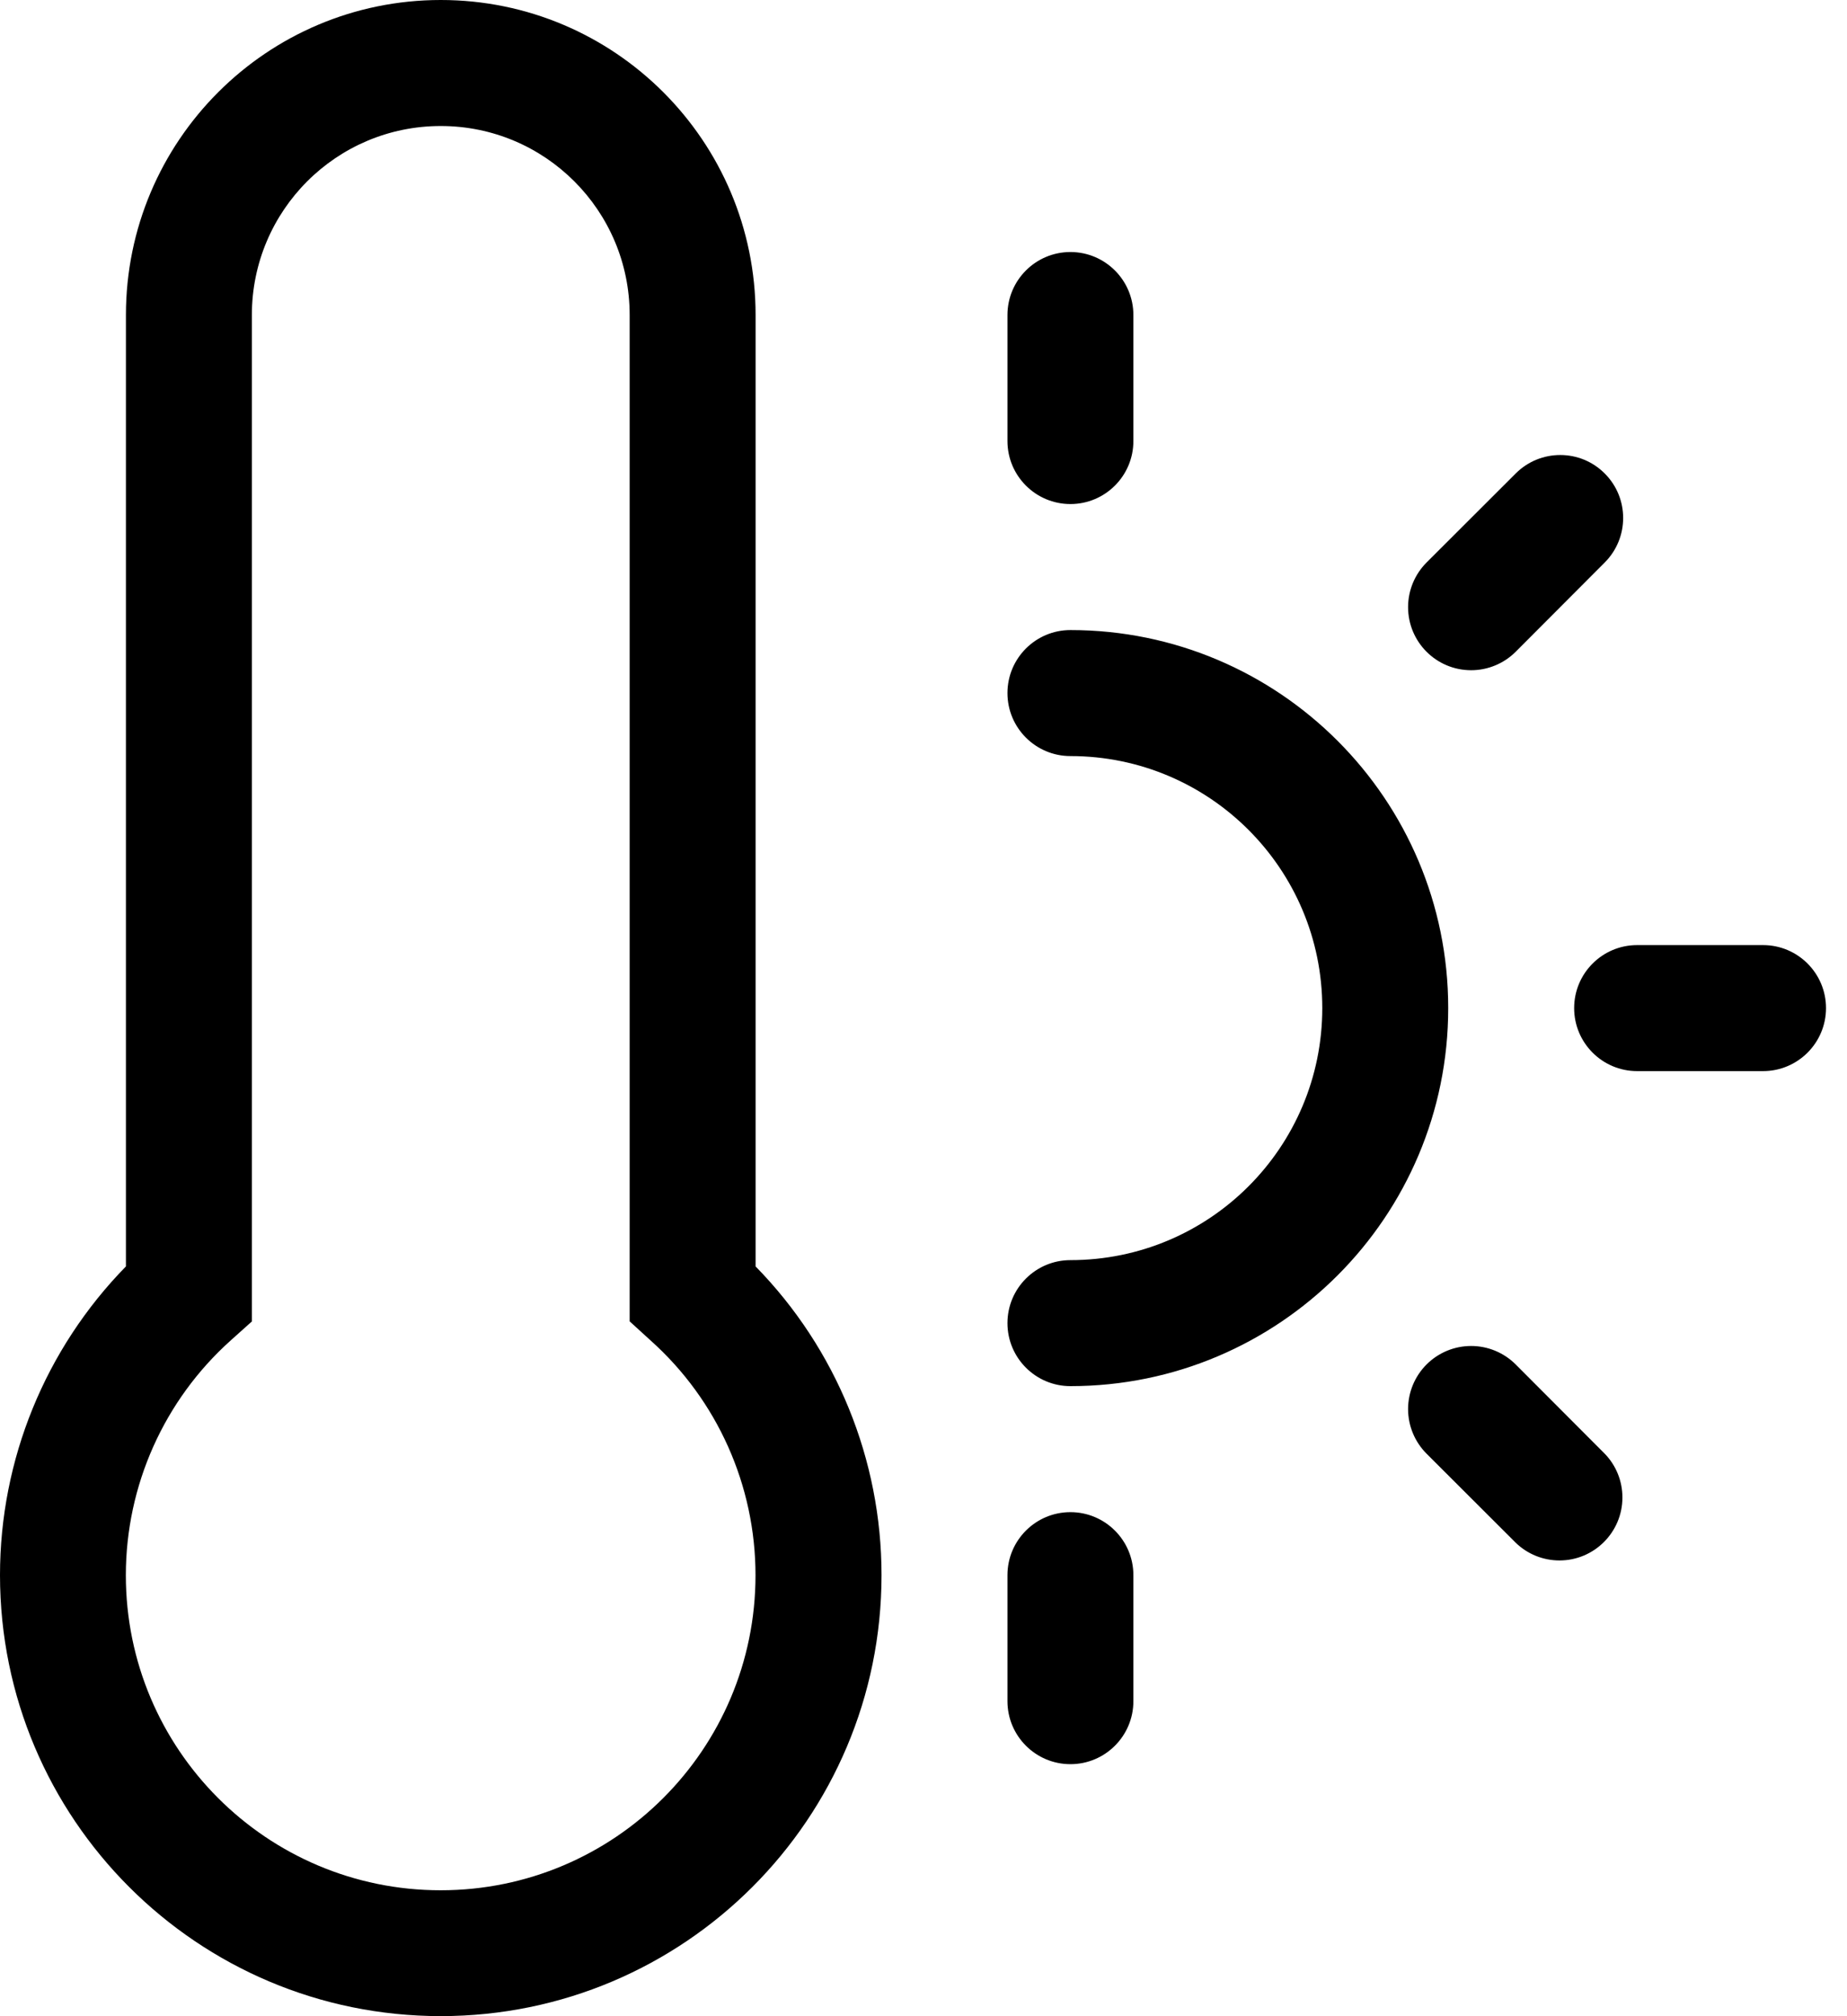 ﻿<?xml version="1.0" encoding="utf-8"?>
<svg version="1.1" xmlns:xlink="http://www.w3.org/1999/xlink" width="22px" height="24px" xmlns="http://www.w3.org/2000/svg">
  <defs>
    <pattern id="BGPattern" patternUnits="userSpaceOnUse" alignment="0 0" imageRepeat="None" />
    <mask fill="white" id="Clip6421">
      <path d="M 1.5 15.075  L 1.5 3.75  C 1.5 1.679  3.179 0  5.25 0  C 7.321 0  9 1.679  9 3.75  L 9 15.075  C 9.961 16.056  10.5 17.375  10.5 18.749  C 10.5 21.649  8.149 23.999  5.25 23.999  C 2.351 23.999  0 21.649  0 18.749  C 0 17.375  0.539 16.056  1.5 15.075  Z M 7.5 3.75  C 7.5 2.507  6.493 1.5  5.25 1.5  C 4.007 1.5  3 2.507  3 3.75  L 3 15.73  L 2.749 15.955  C 1.954 16.667  1.499 17.684  1.499 18.751  C 1.499 20.822  3.178 22.501  5.249 22.501  C 7.32 22.501  8.999 20.822  8.999 18.751  C 8.999 17.684  8.545 16.667  7.749 15.956  L 7.5 15.729  L 7.5 3.75  Z M 12 3.75  C 12 3.336  12.336 3  12.75 3  C 13.164 3  13.5 3.336  13.5 3.75  L 13.5 5.25  C 13.5 5.664  13.164 6  12.75 6  C 12.336 6  12 5.664  12 5.25  L 12 3.75  Z M 18.054 5.636  C 18.347 5.343  18.822 5.343  19.114 5.636  C 19.407 5.928  19.407 6.403  19.114 6.696  L 18.054 7.758  C 17.913 7.899  17.722 7.978  17.523 7.978  C 17.108 7.978  16.772 7.642  16.772 7.227  C 16.772 7.028  16.851 6.837  16.992 6.696  L 18.054 5.636  Z M 12.75 9  C 12.336 9  12 8.664  12 8.25  C 12 7.836  12.336 7.5  12.75 7.5  C 15.235 7.5  17.25 9.515  17.25 12  C 17.25 14.485  15.235 16.5  12.75 16.5  C 12.336 16.5  12 16.164  12 15.75  C 12 15.336  12.336 15  12.75 15  C 14.407 15  15.75 13.657  15.75 12  C 15.75 10.343  14.407 9  12.75 9  Z M 19.5 12.75  C 19.086 12.75  18.75 12.414  18.75 12  C 18.75 11.586  19.086 11.25  19.5 11.25  L 21 11.25  C 21.414 11.25  21.75 11.586  21.75 12  C 21.75 12.414  21.414 12.75  21 12.75  L 19.5 12.75  Z M 16.772 16.773  C 16.772 16.574  16.851 16.383  16.992 16.242  C 17.133 16.101  17.324 16.022  17.523 16.022  C 17.722 16.022  17.913 16.101  18.054 16.242  L 19.114 17.304  C 19.25 17.444  19.325 17.631  19.325 17.825  C 19.325 18.239  18.989 18.575  18.575 18.575  C 18.381 18.575  18.194 18.5  18.054 18.364  L 16.992 17.304  C 16.851 17.163  16.772 16.972  16.772 16.773  Z M 12 18.75  C 12 18.336  12.336 18  12.75 18  C 13.164 18  13.5 18.336  13.5 18.75  L 13.5 20.25  C 13.5 20.664  13.164 21  12.75 21  C 12.336 21  12 20.664  12 20.25  L 12 18.75  Z " fill-rule="evenodd" />
    </mask>
  </defs>
  <g>
    <path d="M 1.5 15.075  L 1.5 3.75  C 1.5 1.679  3.179 0  5.25 0  C 7.321 0  9 1.679  9 3.75  L 9 15.075  C 9.961 16.056  10.5 17.375  10.5 18.749  C 10.5 21.649  8.149 23.999  5.25 23.999  C 2.351 23.999  0 21.649  0 18.749  C 0 17.375  0.539 16.056  1.5 15.075  Z M 7.5 3.75  C 7.5 2.507  6.493 1.5  5.25 1.5  C 4.007 1.5  3 2.507  3 3.75  L 3 15.73  L 2.749 15.955  C 1.954 16.667  1.499 17.684  1.499 18.751  C 1.499 20.822  3.178 22.501  5.249 22.501  C 7.32 22.501  8.999 20.822  8.999 18.751  C 8.999 17.684  8.545 16.667  7.749 15.956  L 7.5 15.729  L 7.5 3.75  Z M 12 3.75  C 12 3.336  12.336 3  12.75 3  C 13.164 3  13.5 3.336  13.5 3.75  L 13.5 5.25  C 13.5 5.664  13.164 6  12.75 6  C 12.336 6  12 5.664  12 5.25  L 12 3.75  Z M 18.054 5.636  C 18.347 5.343  18.822 5.343  19.114 5.636  C 19.407 5.928  19.407 6.403  19.114 6.696  L 18.054 7.758  C 17.913 7.899  17.722 7.978  17.523 7.978  C 17.108 7.978  16.772 7.642  16.772 7.227  C 16.772 7.028  16.851 6.837  16.992 6.696  L 18.054 5.636  Z M 12.75 9  C 12.336 9  12 8.664  12 8.25  C 12 7.836  12.336 7.5  12.75 7.5  C 15.235 7.5  17.25 9.515  17.25 12  C 17.25 14.485  15.235 16.5  12.75 16.5  C 12.336 16.5  12 16.164  12 15.75  C 12 15.336  12.336 15  12.75 15  C 14.407 15  15.75 13.657  15.75 12  C 15.75 10.343  14.407 9  12.75 9  Z M 19.5 12.75  C 19.086 12.75  18.75 12.414  18.75 12  C 18.75 11.586  19.086 11.25  19.5 11.25  L 21 11.25  C 21.414 11.25  21.75 11.586  21.75 12  C 21.75 12.414  21.414 12.75  21 12.75  L 19.5 12.75  Z M 16.772 16.773  C 16.772 16.574  16.851 16.383  16.992 16.242  C 17.133 16.101  17.324 16.022  17.523 16.022  C 17.722 16.022  17.913 16.101  18.054 16.242  L 19.114 17.304  C 19.25 17.444  19.325 17.631  19.325 17.825  C 19.325 18.239  18.989 18.575  18.575 18.575  C 18.381 18.575  18.194 18.5  18.054 18.364  L 16.992 17.304  C 16.851 17.163  16.772 16.972  16.772 16.773  Z M 12 18.75  C 12 18.336  12.336 18  12.75 18  C 13.164 18  13.5 18.336  13.5 18.75  L 13.5 20.25  C 13.5 20.664  13.164 21  12.75 21  C 12.336 21  12 20.664  12 20.25  L 12 18.75  Z " fill-rule="nonzero" fill="rgba(0, 0, 0, 1)" stroke="none" class="fill" />
    <path d="M 1.5 15.075  L 1.5 3.75  C 1.5 1.679  3.179 0  5.25 0  C 7.321 0  9 1.679  9 3.75  L 9 15.075  C 9.961 16.056  10.5 17.375  10.5 18.749  C 10.5 21.649  8.149 23.999  5.25 23.999  C 2.351 23.999  0 21.649  0 18.749  C 0 17.375  0.539 16.056  1.5 15.075  Z " stroke-width="0" stroke-dasharray="0" stroke="rgba(255, 255, 255, 0)" fill="none" class="stroke" mask="url(#Clip6421)" />
    <path d="M 7.5 3.75  C 7.5 2.507  6.493 1.5  5.25 1.5  C 4.007 1.5  3 2.507  3 3.75  L 3 15.73  L 2.749 15.955  C 1.954 16.667  1.499 17.684  1.499 18.751  C 1.499 20.822  3.178 22.501  5.249 22.501  C 7.32 22.501  8.999 20.822  8.999 18.751  C 8.999 17.684  8.545 16.667  7.749 15.956  L 7.5 15.729  L 7.5 3.75  Z " stroke-width="0" stroke-dasharray="0" stroke="rgba(255, 255, 255, 0)" fill="none" class="stroke" mask="url(#Clip6421)" />
    <path d="M 12 3.75  C 12 3.336  12.336 3  12.75 3  C 13.164 3  13.5 3.336  13.5 3.75  L 13.5 5.25  C 13.5 5.664  13.164 6  12.75 6  C 12.336 6  12 5.664  12 5.25  L 12 3.75  Z " stroke-width="0" stroke-dasharray="0" stroke="rgba(255, 255, 255, 0)" fill="none" class="stroke" mask="url(#Clip6421)" />
    <path d="M 18.054 5.636  C 18.347 5.343  18.822 5.343  19.114 5.636  C 19.407 5.928  19.407 6.403  19.114 6.696  L 18.054 7.758  C 17.913 7.899  17.722 7.978  17.523 7.978  C 17.108 7.978  16.772 7.642  16.772 7.227  C 16.772 7.028  16.851 6.837  16.992 6.696  L 18.054 5.636  Z " stroke-width="0" stroke-dasharray="0" stroke="rgba(255, 255, 255, 0)" fill="none" class="stroke" mask="url(#Clip6421)" />
    <path d="M 12.75 9  C 12.336 9  12 8.664  12 8.25  C 12 7.836  12.336 7.5  12.75 7.5  C 15.235 7.5  17.25 9.515  17.25 12  C 17.25 14.485  15.235 16.5  12.75 16.5  C 12.336 16.5  12 16.164  12 15.75  C 12 15.336  12.336 15  12.75 15  C 14.407 15  15.75 13.657  15.75 12  C 15.75 10.343  14.407 9  12.75 9  Z " stroke-width="0" stroke-dasharray="0" stroke="rgba(255, 255, 255, 0)" fill="none" class="stroke" mask="url(#Clip6421)" />
    <path d="M 19.5 12.75  C 19.086 12.75  18.75 12.414  18.75 12  C 18.75 11.586  19.086 11.25  19.5 11.25  L 21 11.25  C 21.414 11.25  21.75 11.586  21.75 12  C 21.75 12.414  21.414 12.75  21 12.75  L 19.5 12.75  Z " stroke-width="0" stroke-dasharray="0" stroke="rgba(255, 255, 255, 0)" fill="none" class="stroke" mask="url(#Clip6421)" />
    <path d="M 16.772 16.773  C 16.772 16.574  16.851 16.383  16.992 16.242  C 17.133 16.101  17.324 16.022  17.523 16.022  C 17.722 16.022  17.913 16.101  18.054 16.242  L 19.114 17.304  C 19.25 17.444  19.325 17.631  19.325 17.825  C 19.325 18.239  18.989 18.575  18.575 18.575  C 18.381 18.575  18.194 18.5  18.054 18.364  L 16.992 17.304  C 16.851 17.163  16.772 16.972  16.772 16.773  Z " stroke-width="0" stroke-dasharray="0" stroke="rgba(255, 255, 255, 0)" fill="none" class="stroke" mask="url(#Clip6421)" />
    <path d="M 12 18.75  C 12 18.336  12.336 18  12.75 18  C 13.164 18  13.5 18.336  13.5 18.75  L 13.5 20.25  C 13.5 20.664  13.164 21  12.75 21  C 12.336 21  12 20.664  12 20.25  L 12 18.75  Z " stroke-width="0" stroke-dasharray="0" stroke="rgba(255, 255, 255, 0)" fill="none" class="stroke" mask="url(#Clip6421)" />
  </g>
</svg>